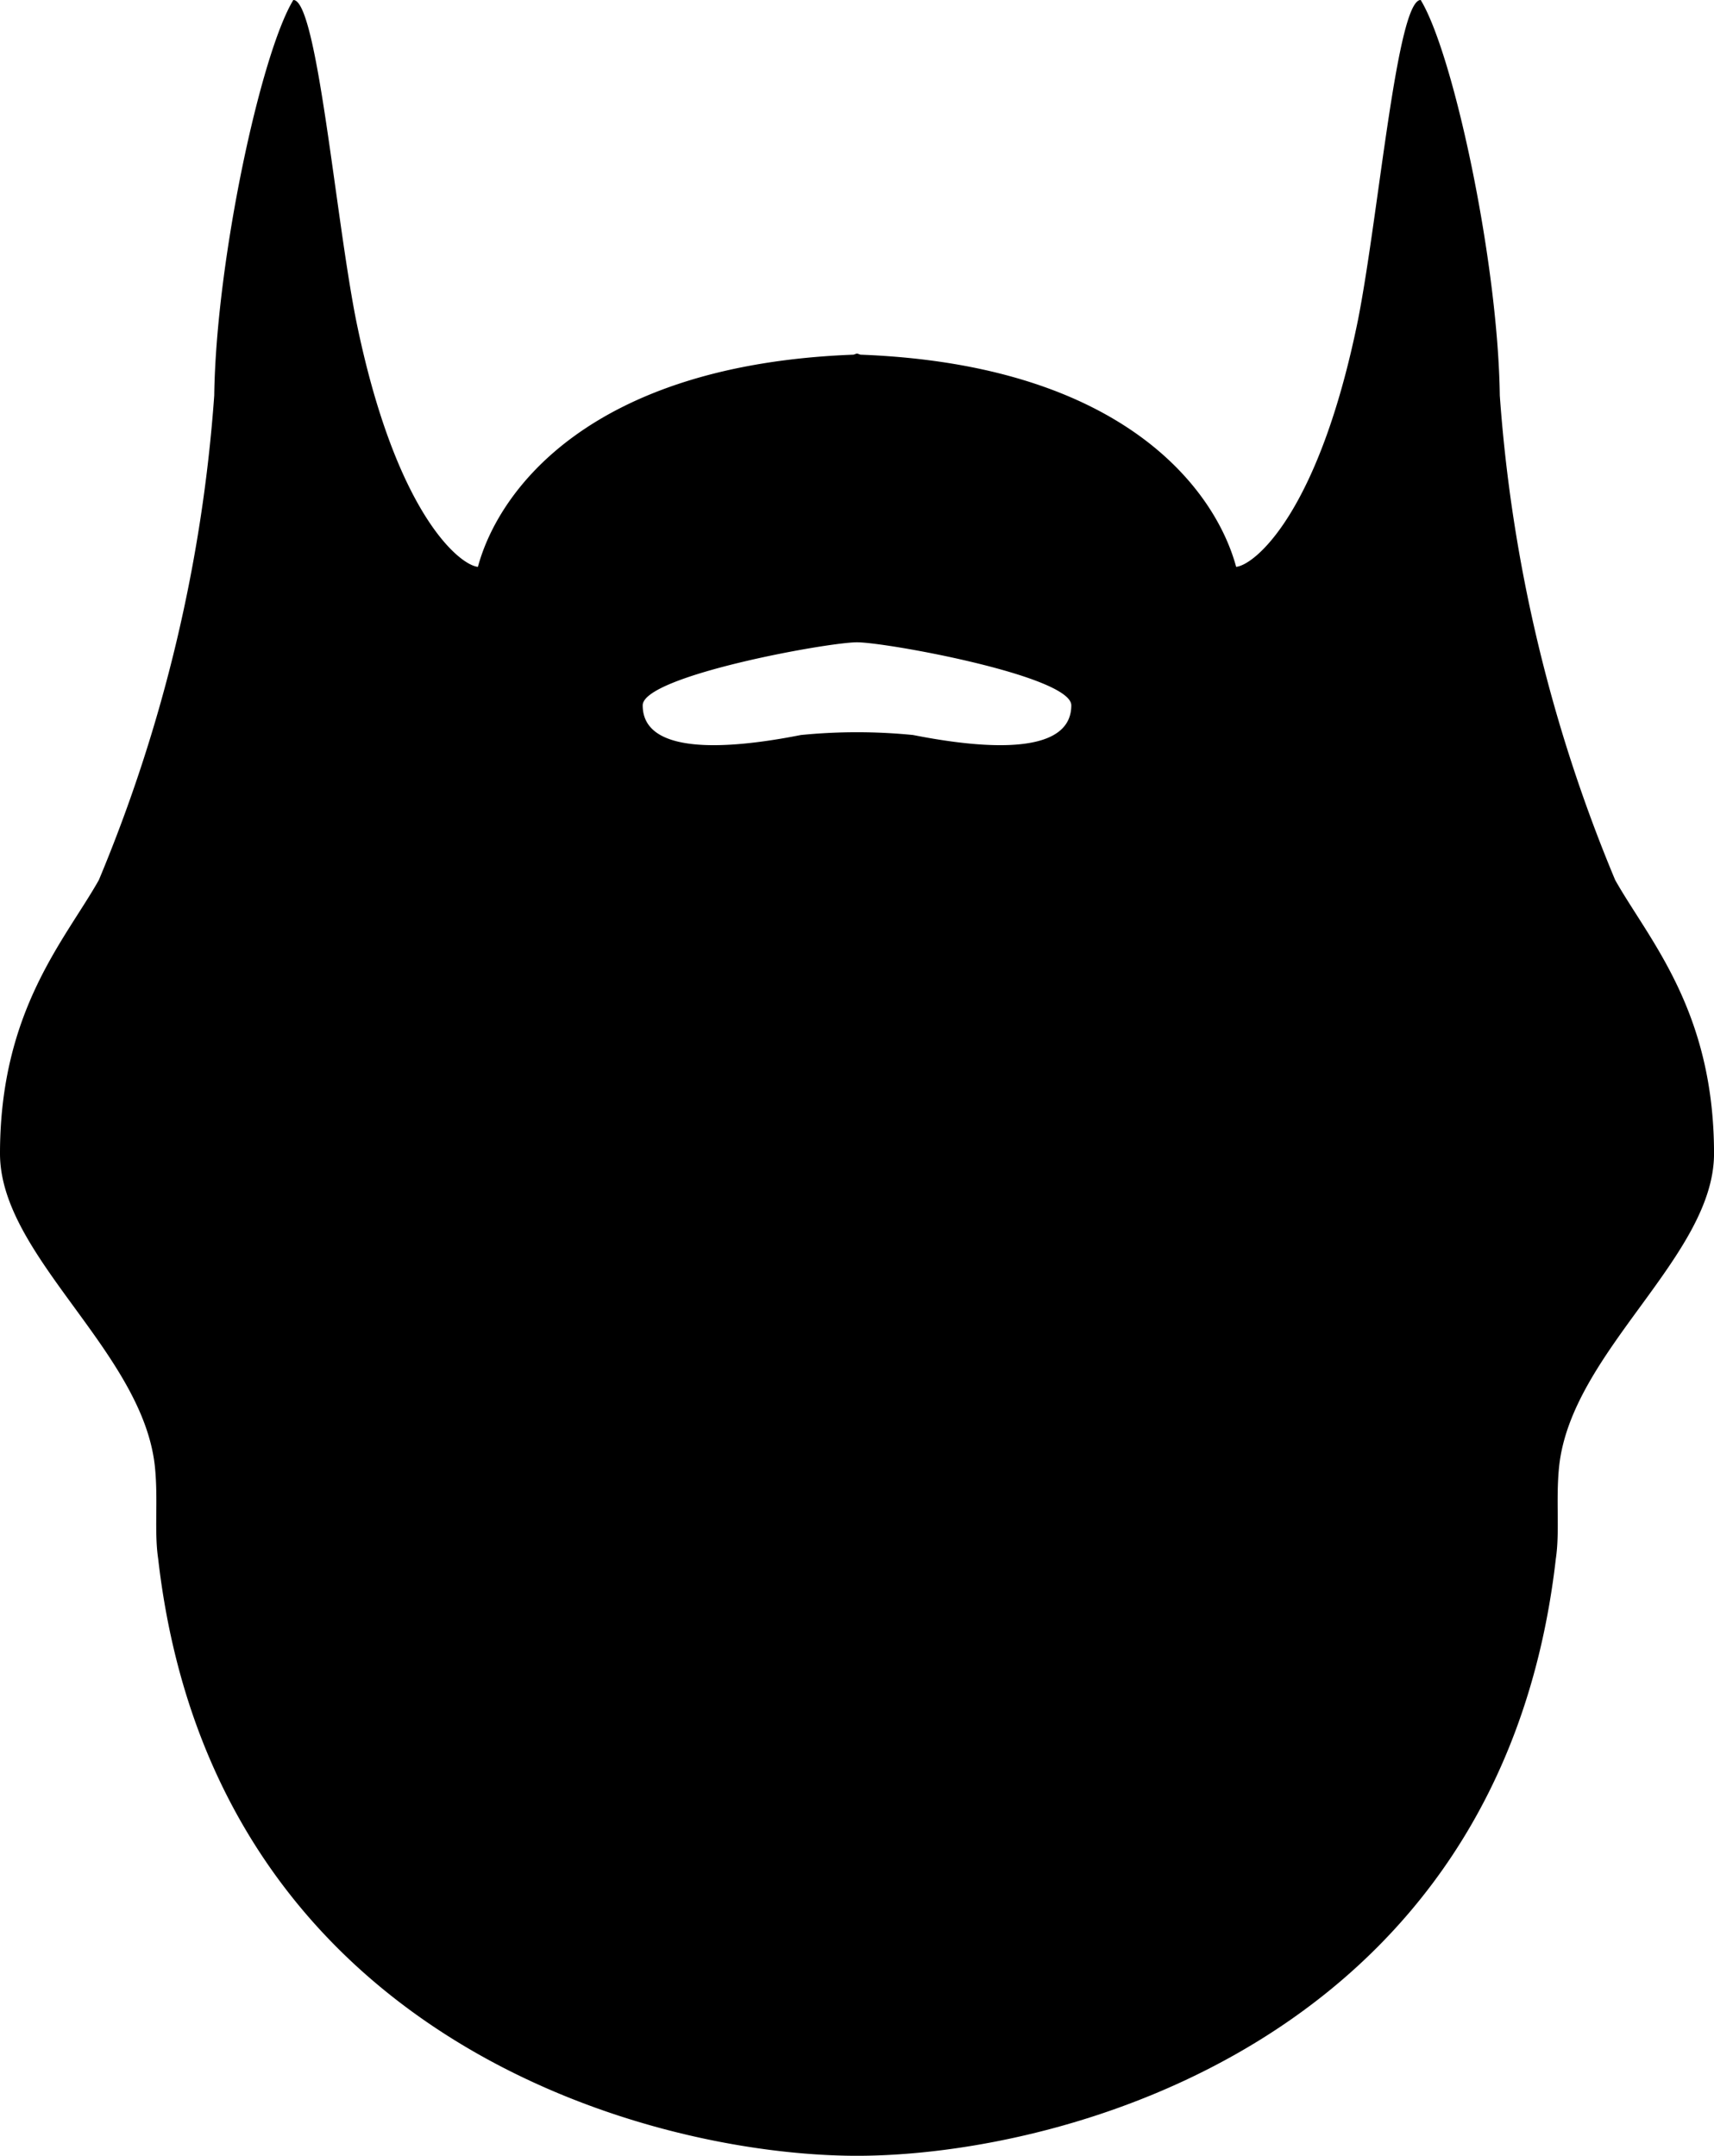 <svg id="Layer_1" data-name="Layer 1" xmlns="http://www.w3.org/2000/svg" viewBox="0 0 62.397 78.489"><title>beard-3</title><path d="M62.397,42c0-5.213-2.367-7.775-3.599-9.961a56.011,56.011,0,0,1-4.2-17.64c-0.066-4.905-1.692-12.446-2.88-14.4-0.864,0-1.522,7.781-2.28,11.639-1.428,7.043-3.766,8.934-4.438,9-0.758-2.809-4.113-7.363-13.677-7.725-0.048-.017-0.083-0.029-0.125-0.043-0.043.014-.078,0.026-0.126,0.043-9.562.36-12.918,4.916-13.675,7.725-0.674-.066-3.011-1.957-4.439-9-0.76-3.857-1.416-11.639-2.28-11.639-1.188,1.954-2.813,9.495-2.88,14.4a56.057,56.057,0,0,1-4.2,17.64c-1.232,2.186-3.599,4.748-3.599,9.961,0,3.744,5.199,7.203,5.639,11.398,0.125,1.223-.031,2.35.12,3.361,2.003,17.483,17.867,21.729,25.439,21.729h0c7.573,0,23.439-4.244,25.44-21.729,0.151-1.012-.005-2.139.12-3.361C57.197,49.204,62.397,45.747,62.397,42ZM33.237,26.76a20.633,20.633,0,0,0-4.08,0c-1.732.34-5.761,0.988-5.761-1.08,0-1.068,6.72-2.295,7.801-2.295,1.08,0,7.801,1.228,7.802,2.295C38.998,27.748,34.97,27.1,33.237,26.76Z" transform="translate(0.001 0)"/></svg>